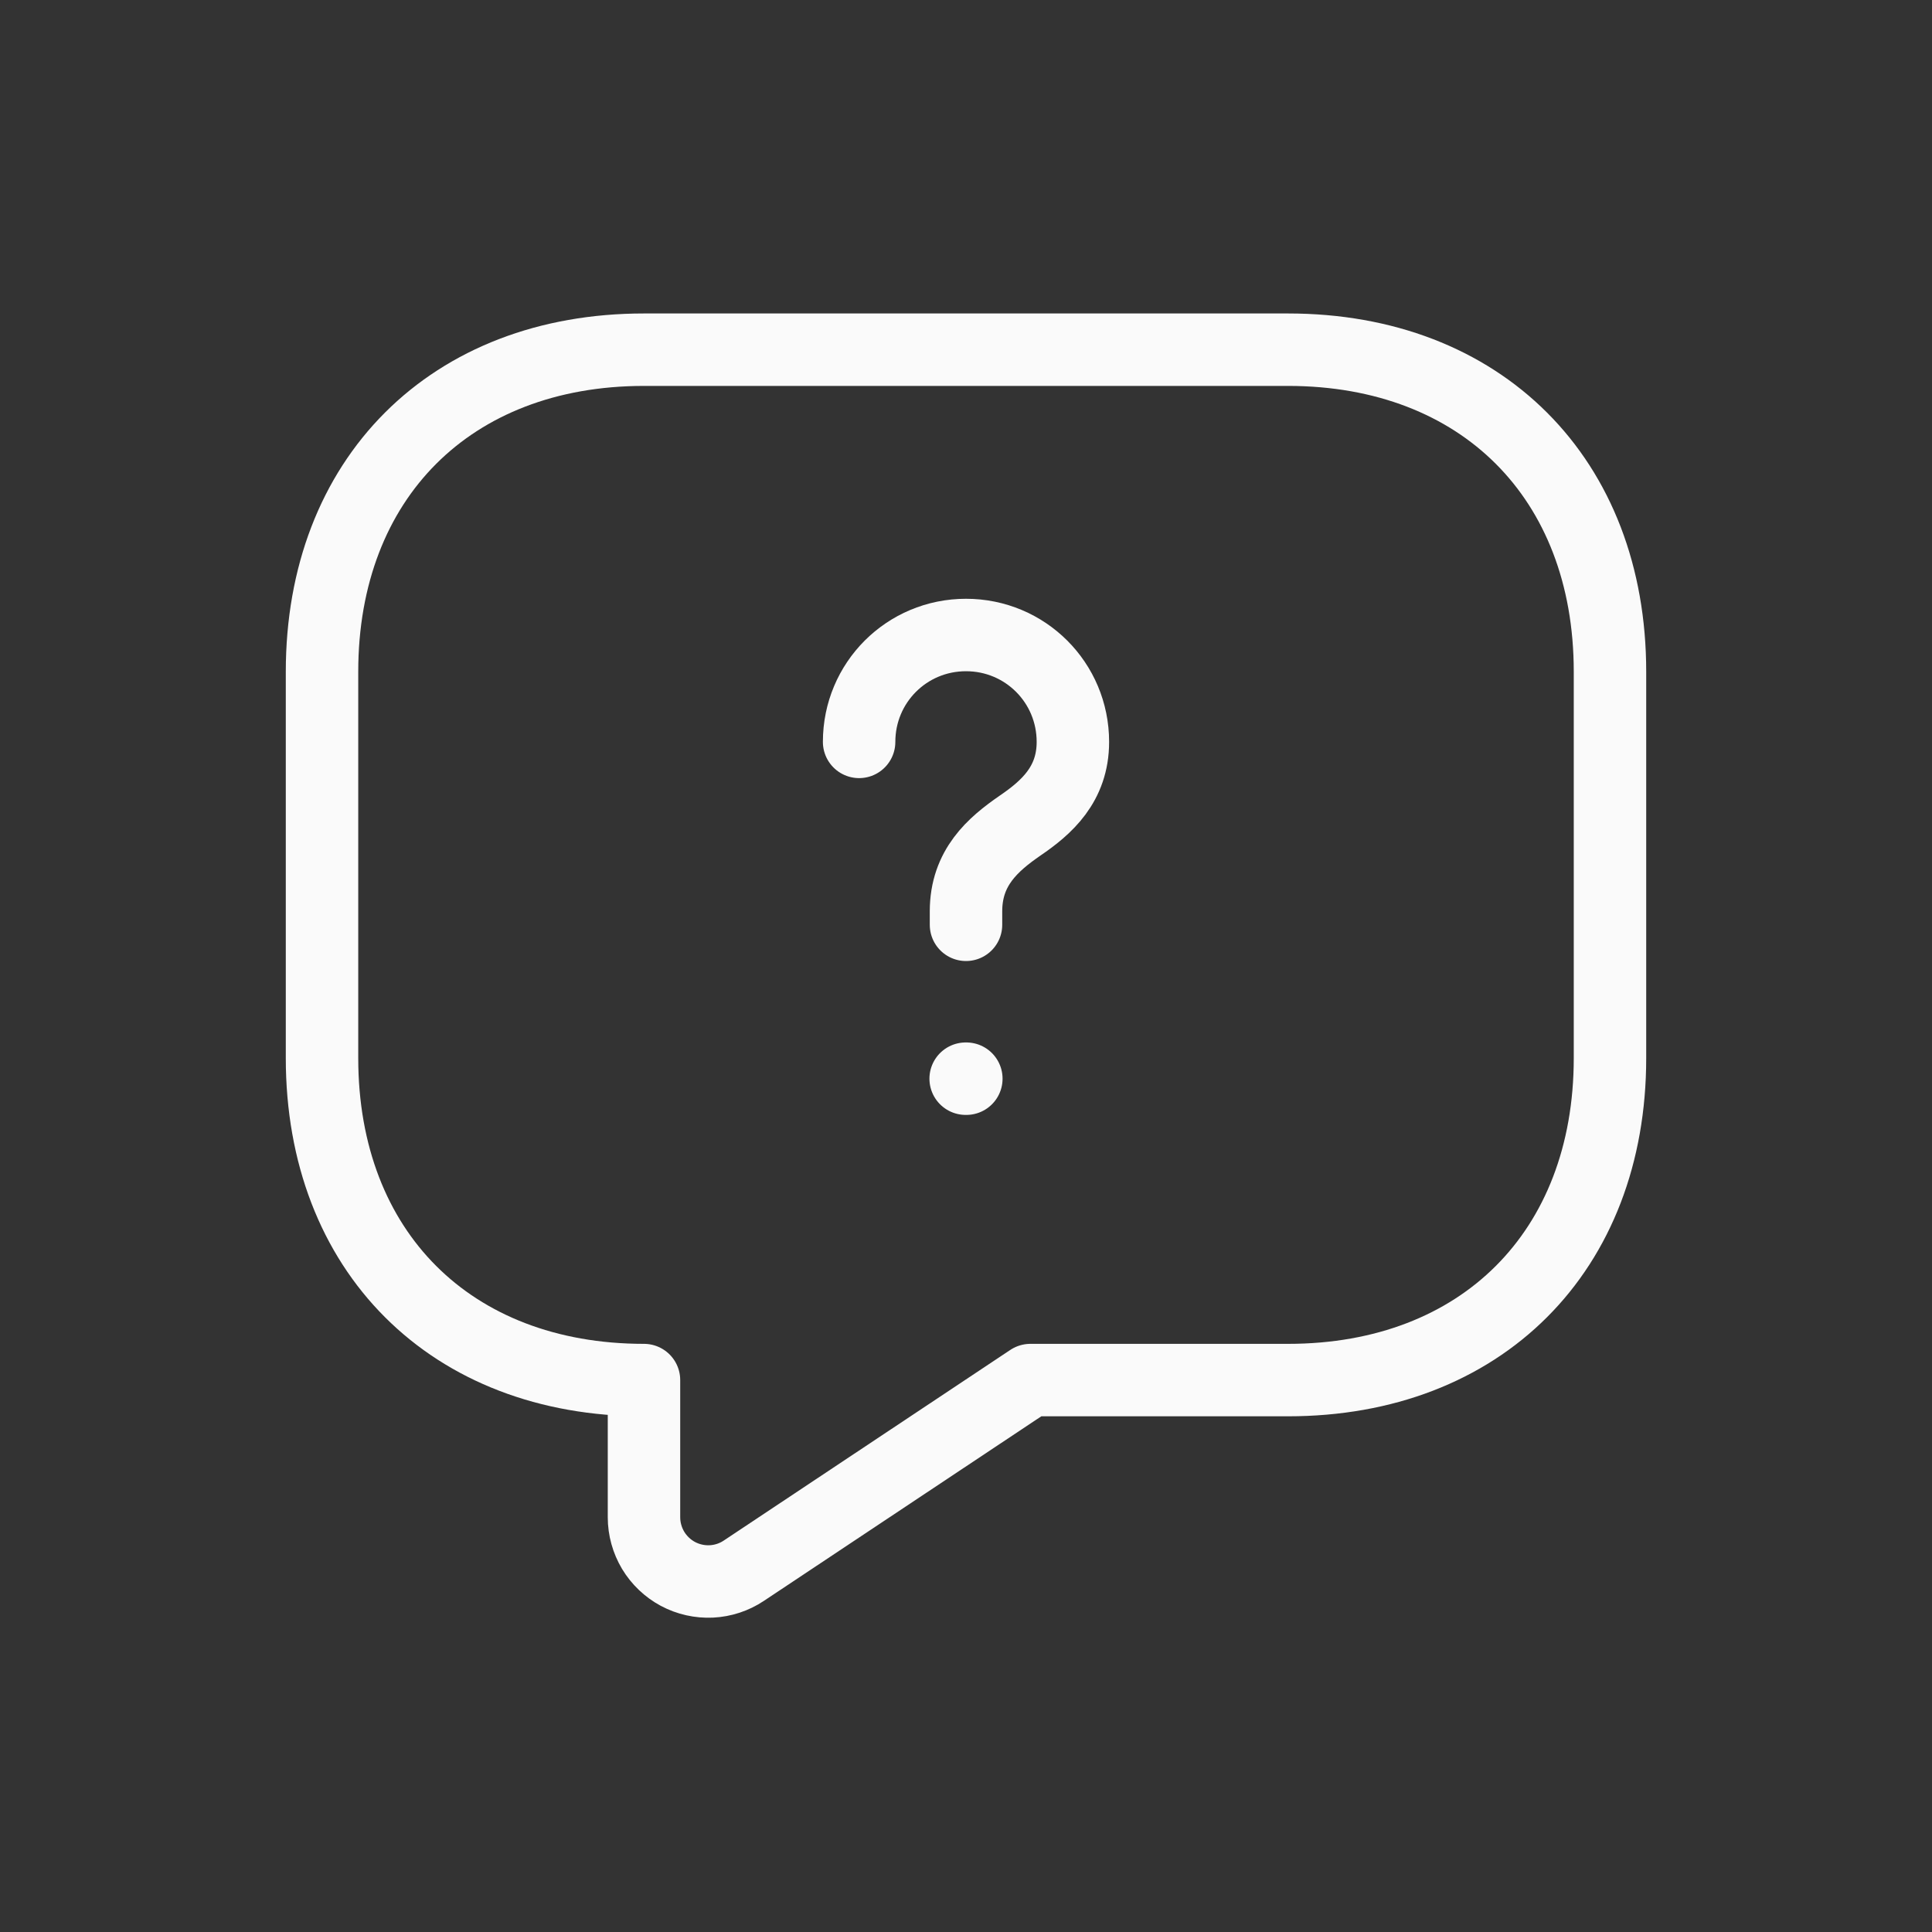 <svg width="40" height="40" viewBox="0 0 40 40" fill="none" xmlns="http://www.w3.org/2000/svg">
<rect x="0" y="0" width="40" height="40" fill="#333333" stroke="none"/>
<path d="M26.667 28.573H21.333L15.4 32.52C15.2 32.654 14.967 32.73 14.727 32.742C14.486 32.753 14.247 32.699 14.035 32.586C13.823 32.472 13.646 32.303 13.522 32.097C13.399 31.89 13.333 31.654 13.333 31.413V28.573C9.333 28.573 6.667 25.907 6.667 21.907V13.907C6.667 9.907 9.333 7.24 13.333 7.24H26.667C30.667 7.24 33.333 9.907 33.333 13.907V21.907C33.333 25.907 30.667 28.573 26.667 28.573Z" stroke="#FAFAFA" stroke-width="1.5" stroke-miterlimit="10" stroke-linecap="round" stroke-linejoin="round"/>
<path d="M20 19.147V18.867C20 17.96 20.56 17.48 21.12 17.093C21.667 16.72 22.213 16.24 22.213 15.36C22.213 14.133 21.227 13.147 20 13.147C18.773 13.147 17.787 14.133 17.787 15.36M19.993 22.333H20.007" stroke="#FAFAFA" stroke-width="1.5" stroke-linecap="round" stroke-linejoin="round"/>
</svg>
